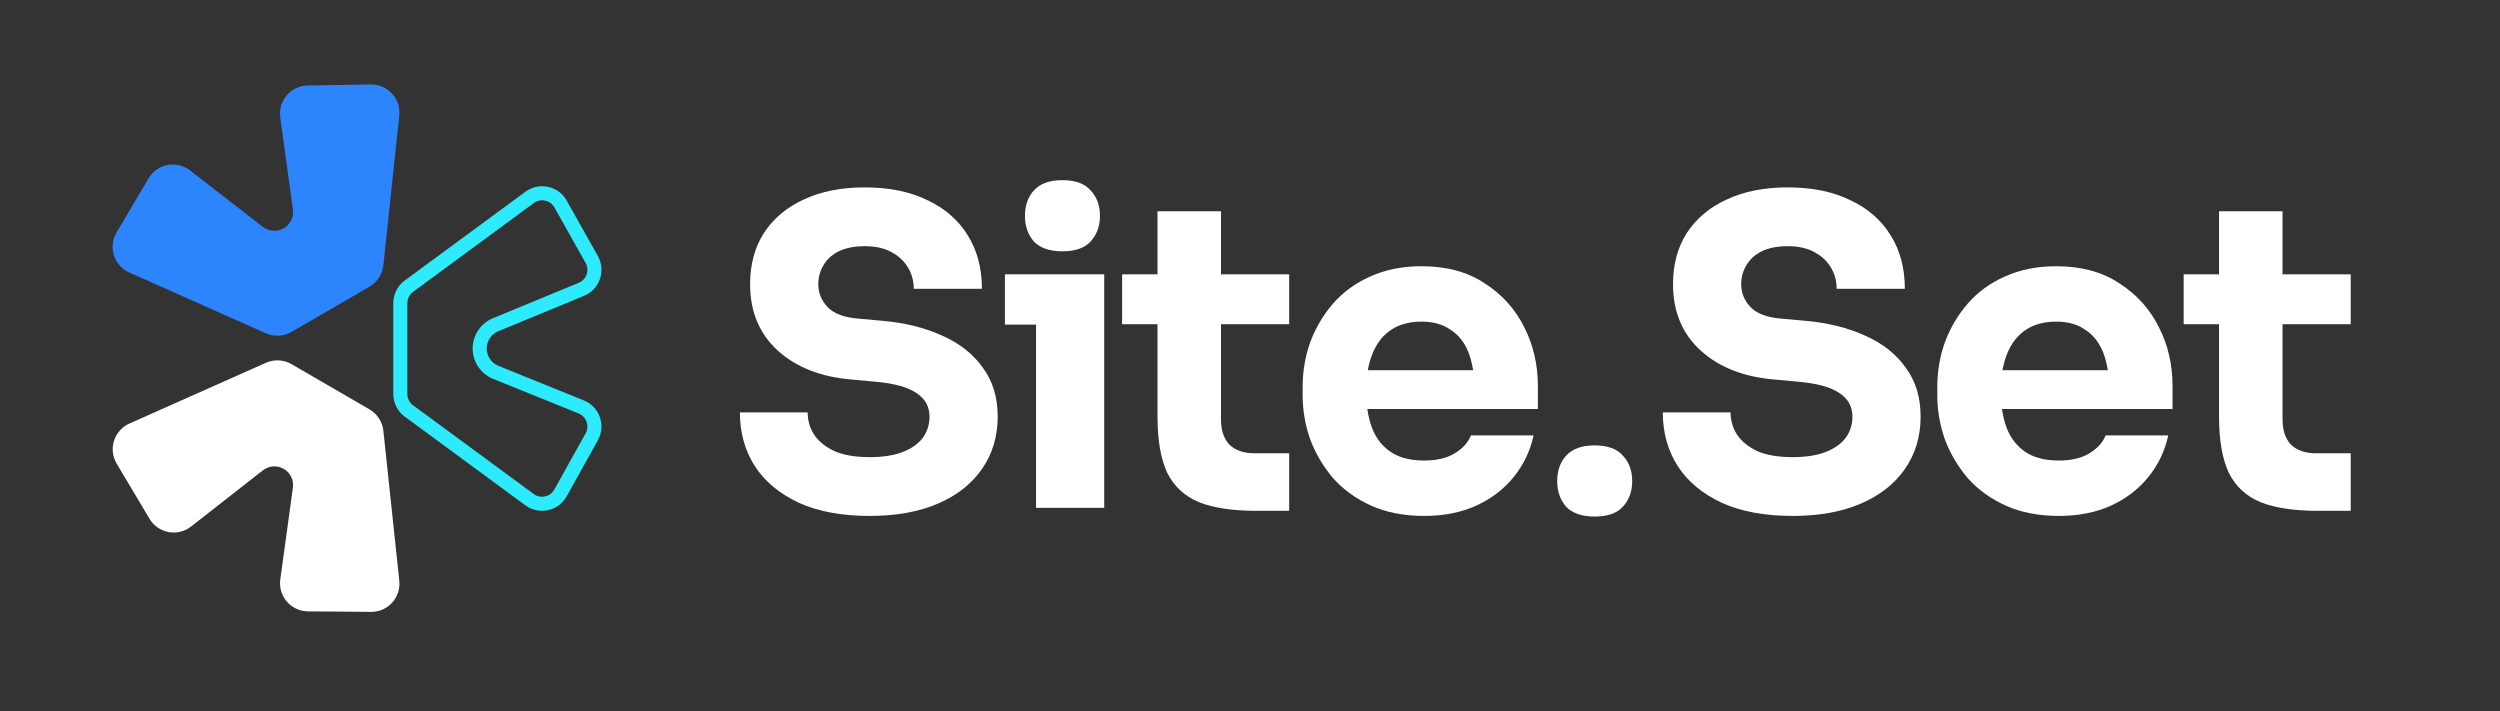 <svg width="116" height="33" viewBox="0 0 116 33" fill="none" xmlns="http://www.w3.org/2000/svg">
<rect x="0" y="0" width="116" height="33" fill="#333333" stroke="none"/>
<path d="M5.414 21.514C5.013 20.842 5.29 19.97 6.005 19.652L12.338 16.833C12.721 16.663 13.162 16.686 13.525 16.896L17.144 18.995C17.505 19.204 17.744 19.573 17.788 19.987L18.527 26.947C18.609 27.723 17.997 28.398 17.217 28.391L14.289 28.367C13.501 28.36 12.898 27.663 13.006 26.883L13.591 22.624C13.639 22.274 13.471 21.931 13.165 21.755C12.859 21.578 12.477 21.605 12.199 21.823L8.864 24.432C8.245 24.917 7.34 24.747 6.937 24.071L5.414 21.514Z" fill="white"/>
<path fill-rule="evenodd" clip-rule="evenodd" d="M19.168 18.805L24.764 22.922C25.081 23.155 25.531 23.057 25.722 22.713L27.172 20.108C27.363 19.765 27.211 19.332 26.847 19.184L22.881 17.58C22.307 17.348 21.931 16.79 21.931 16.171C21.931 15.555 22.302 15.001 22.871 14.766L26.851 13.123C27.213 12.973 27.363 12.541 27.171 12.199L25.726 9.627C25.533 9.285 25.085 9.189 24.769 9.421L19.168 13.541C19 13.665 18.901 13.86 18.901 14.068V18.279C18.901 18.486 19 18.682 19.168 18.805ZM18.78 19.331C18.446 19.085 18.248 18.694 18.248 18.279V14.068C18.248 13.652 18.446 13.261 18.78 13.015L24.382 8.895C25.014 8.43 25.911 8.623 26.295 9.307L27.74 11.879C28.124 12.562 27.824 13.428 27.1 13.727L23.12 15.369C22.796 15.503 22.584 15.82 22.584 16.171C22.584 16.524 22.799 16.842 23.126 16.975L27.092 18.579C27.82 18.873 28.125 19.739 27.743 20.425L26.293 23.031C25.91 23.718 25.011 23.914 24.377 23.448L18.78 19.331Z" fill="#2DEBFC"/>
<path d="M17.144 13.303C17.505 13.094 17.744 12.725 17.788 12.311L18.526 5.364C18.608 4.583 17.989 3.906 17.205 3.919L14.277 3.968C13.493 3.981 12.897 4.676 13.004 5.452L13.591 9.722C13.639 10.072 13.47 10.416 13.164 10.593C12.858 10.769 12.477 10.742 12.198 10.527L8.818 7.908C8.197 7.426 7.294 7.599 6.894 8.275L5.408 10.786C5.01 11.458 5.287 12.327 6.001 12.645L12.338 15.465C12.721 15.636 13.163 15.612 13.525 15.402L17.144 13.303Z" fill="#2C85FC"/>
<path d="M48.073 15.062V23.564H51.236V12.728H46.629V15.062H48.073Z" fill="white"/>
<path d="M47.974 11.206C48.264 11.509 48.705 11.661 49.298 11.661C49.892 11.661 50.326 11.509 50.603 11.206C50.893 10.889 51.038 10.494 51.038 10.02C51.038 9.532 50.893 9.136 50.603 8.833C50.326 8.517 49.892 8.359 49.298 8.359C48.705 8.359 48.264 8.517 47.974 8.833C47.697 9.136 47.558 9.532 47.558 10.02C47.558 10.494 47.697 10.889 47.974 11.206Z" fill="white"/>
<path d="M72.67 23.513C72.96 23.816 73.401 23.968 73.995 23.968C74.588 23.968 75.023 23.816 75.299 23.513C75.59 23.197 75.734 22.801 75.734 22.327C75.734 21.839 75.59 21.444 75.299 21.14C75.023 20.824 74.588 20.666 73.995 20.666C73.401 20.666 72.96 20.824 72.67 21.14C72.393 21.444 72.255 21.839 72.255 22.327C72.255 22.801 72.393 23.197 72.67 23.513Z" fill="white"/>
<path d="M37.06 23.326C37.956 23.735 39.056 23.939 40.361 23.939C41.587 23.939 42.642 23.748 43.525 23.366C44.408 22.984 45.087 22.45 45.561 21.765C46.049 21.066 46.293 20.255 46.293 19.332C46.293 18.436 46.063 17.678 45.601 17.058C45.153 16.426 44.527 15.931 43.723 15.576C42.919 15.207 41.989 14.976 40.935 14.884L39.828 14.785C39.168 14.732 38.694 14.554 38.404 14.251C38.114 13.948 37.969 13.592 37.969 13.183C37.969 12.867 38.048 12.577 38.206 12.313C38.364 12.036 38.602 11.819 38.918 11.661C39.248 11.502 39.65 11.423 40.124 11.423C40.625 11.423 41.04 11.516 41.37 11.7C41.442 11.739 41.511 11.781 41.576 11.825L41.592 11.836C41.616 11.853 41.639 11.87 41.663 11.888C41.863 12.041 42.022 12.222 42.141 12.432C42.312 12.722 42.398 13.045 42.398 13.401H45.561C45.561 12.451 45.344 11.628 44.909 10.929C44.474 10.217 43.848 9.67 43.031 9.288C42.226 8.892 41.258 8.695 40.124 8.695C39.043 8.695 38.107 8.879 37.316 9.248C36.526 9.604 35.906 10.118 35.458 10.791C35.023 11.463 34.805 12.261 34.805 13.183C34.805 14.462 35.234 15.49 36.09 16.268C36.947 17.045 38.094 17.494 39.531 17.612L40.618 17.711C41.501 17.79 42.141 17.968 42.536 18.245C42.931 18.508 43.13 18.871 43.13 19.332C43.13 19.544 43.095 19.743 43.025 19.929C42.974 20.067 42.903 20.198 42.813 20.321C42.602 20.598 42.292 20.815 41.884 20.974C41.475 21.132 40.968 21.211 40.361 21.211C39.689 21.211 39.142 21.119 38.72 20.934C38.298 20.736 37.982 20.479 37.771 20.163C37.573 19.846 37.475 19.504 37.475 19.135H34.331C34.331 20.07 34.561 20.901 35.023 21.626C35.484 22.338 36.163 22.905 37.06 23.326Z" fill="white"/>
<path d="M79.883 23.326C80.779 23.735 81.88 23.939 83.184 23.939C84.41 23.939 85.465 23.748 86.348 23.366C87.231 22.984 87.91 22.45 88.385 21.765C88.873 21.066 89.116 20.255 89.116 19.332C89.116 18.436 88.886 17.678 88.424 17.058C87.976 16.426 87.35 15.931 86.546 15.576C85.742 15.207 84.812 14.976 83.758 14.884L82.651 14.785C81.992 14.732 81.517 14.554 81.227 14.251C80.937 13.948 80.792 13.592 80.792 13.183C80.792 12.867 80.871 12.577 81.029 12.313C81.188 12.036 81.425 11.819 81.741 11.661C82.071 11.502 82.473 11.423 82.947 11.423C83.448 11.423 83.863 11.516 84.193 11.7C84.265 11.739 84.334 11.781 84.399 11.825L84.415 11.836C84.439 11.853 84.463 11.87 84.486 11.888C84.686 12.041 84.846 12.222 84.964 12.432C85.135 12.722 85.221 13.045 85.221 13.401H88.385C88.385 12.451 88.167 11.628 87.732 10.929C87.297 10.217 86.671 9.67 85.854 9.288C85.05 8.892 84.081 8.695 82.947 8.695C81.866 8.695 80.93 8.879 80.139 9.248C79.349 9.604 78.729 10.118 78.281 10.791C77.846 11.463 77.628 12.261 77.628 13.183C77.628 14.462 78.057 15.49 78.914 16.268C79.77 17.045 80.917 17.494 82.354 17.612L83.442 17.711C84.325 17.79 84.964 17.968 85.359 18.245C85.755 18.508 85.953 18.871 85.953 19.332C85.953 19.544 85.918 19.743 85.849 19.929C85.797 20.067 85.726 20.198 85.636 20.321C85.425 20.598 85.116 20.815 84.707 20.974C84.298 21.132 83.791 21.211 83.184 21.211C82.512 21.211 81.965 21.119 81.543 20.934C81.122 20.736 80.805 20.479 80.594 20.163C80.397 19.846 80.298 19.504 80.298 19.135H77.154C77.154 20.07 77.385 20.901 77.846 21.626C78.307 22.338 78.986 22.905 79.883 23.326Z" fill="white"/>
<path d="M58.295 23.702C57.201 23.702 56.318 23.57 55.645 23.306C54.973 23.03 54.479 22.575 54.162 21.942C53.859 21.297 53.708 20.426 53.708 19.332V15.042H52.066V12.728H53.708V9.802H56.654V12.728H59.817V15.042H56.654V19.451C56.654 19.965 56.785 20.36 57.049 20.637C57.326 20.901 57.715 21.033 58.216 21.033H59.817V23.702H58.295Z" fill="white"/>
<path d="M107.551 23.702C106.457 23.702 105.573 23.57 104.901 23.306C104.229 23.03 103.735 22.575 103.418 21.942C103.115 21.297 102.964 20.426 102.964 19.332V15.042H101.322V12.728H102.964V9.802H105.91V12.728H109.073V15.042H105.91V19.451C105.91 19.965 106.042 20.36 106.305 20.637C106.582 20.901 106.971 21.033 107.472 21.033H109.073V23.702H107.551Z" fill="white"/>
<path fill-rule="evenodd" clip-rule="evenodd" d="M63.626 23.465C64.338 23.781 65.155 23.939 66.078 23.939C66.987 23.939 67.792 23.781 68.49 23.465C69.189 23.148 69.769 22.707 70.23 22.14C70.692 21.573 71.001 20.927 71.159 20.203H68.253C68.121 20.532 67.871 20.809 67.502 21.033C67.132 21.257 66.658 21.369 66.078 21.369C65.719 21.369 65.398 21.327 65.115 21.241C64.9 21.177 64.707 21.088 64.536 20.974C64.14 20.71 63.85 20.341 63.666 19.866C63.614 19.731 63.571 19.59 63.534 19.442C63.496 19.293 63.466 19.138 63.443 18.977H71.357V17.909C71.357 16.92 71.146 16.011 70.725 15.18C70.302 14.336 69.689 13.658 68.886 13.144C68.095 12.616 67.119 12.353 65.959 12.353C65.076 12.353 64.285 12.511 63.586 12.827C62.901 13.13 62.328 13.546 61.866 14.073C61.405 14.6 61.049 15.2 60.798 15.872C60.561 16.531 60.443 17.223 60.443 17.948V18.344C60.443 19.043 60.561 19.728 60.798 20.4C61.049 21.059 61.405 21.659 61.866 22.199C62.341 22.727 62.927 23.148 63.626 23.465ZM63.498 17.021C63.506 16.98 63.515 16.938 63.526 16.898C63.553 16.786 63.585 16.679 63.621 16.576C63.641 16.518 63.662 16.461 63.686 16.406C63.883 15.918 64.173 15.549 64.555 15.299C64.698 15.205 64.853 15.129 65.019 15.071C65.299 14.972 65.612 14.923 65.959 14.923C66.5 14.923 66.948 15.049 67.304 15.299C67.673 15.536 67.95 15.885 68.134 16.347C68.149 16.384 68.163 16.422 68.177 16.46C68.199 16.521 68.219 16.584 68.238 16.648C68.266 16.744 68.29 16.843 68.312 16.945C68.328 17.021 68.341 17.098 68.353 17.177H63.467C63.476 17.124 63.486 17.073 63.498 17.021Z" fill="white"/>
<path fill-rule="evenodd" clip-rule="evenodd" d="M93.075 23.465C93.786 23.781 94.604 23.939 95.526 23.939C96.436 23.939 97.24 23.781 97.939 23.465C98.637 23.148 99.218 22.707 99.679 22.14C100.14 21.573 100.45 20.927 100.608 20.203H97.701C97.57 20.532 97.319 20.809 96.95 21.033C96.581 21.257 96.106 21.369 95.526 21.369C95.167 21.369 94.846 21.327 94.563 21.241C94.348 21.177 94.155 21.088 93.984 20.974C93.589 20.71 93.299 20.341 93.114 19.866C93.063 19.731 93.019 19.59 92.982 19.442C92.945 19.293 92.914 19.138 92.891 18.977H100.806V17.909C100.806 16.92 100.595 16.011 100.173 15.18C99.751 14.336 99.138 13.658 98.334 13.144C97.543 12.616 96.568 12.353 95.408 12.353C94.525 12.353 93.734 12.511 93.035 12.827C92.35 13.13 91.776 13.546 91.315 14.073C90.854 14.6 90.498 15.2 90.247 15.872C90.01 16.531 89.891 17.223 89.891 17.948V18.344C89.891 19.043 90.01 19.728 90.247 20.4C90.498 21.059 90.854 21.659 91.315 22.199C91.79 22.727 92.376 23.148 93.075 23.465ZM92.946 17.021C92.955 16.98 92.964 16.938 92.974 16.898C93.002 16.786 93.033 16.679 93.069 16.576C93.089 16.518 93.111 16.461 93.134 16.406C93.332 15.918 93.622 15.549 94.004 15.299C94.147 15.205 94.302 15.129 94.468 15.071C94.748 14.972 95.061 14.923 95.408 14.923C95.948 14.923 96.396 15.049 96.752 15.299C97.121 15.536 97.398 15.885 97.583 16.347C97.598 16.384 97.612 16.422 97.626 16.46C97.647 16.521 97.668 16.584 97.687 16.648C97.715 16.744 97.739 16.843 97.76 16.945C97.776 17.021 97.79 17.098 97.802 17.177H92.916C92.925 17.124 92.935 17.073 92.946 17.021Z" fill="white"/>
</svg>
